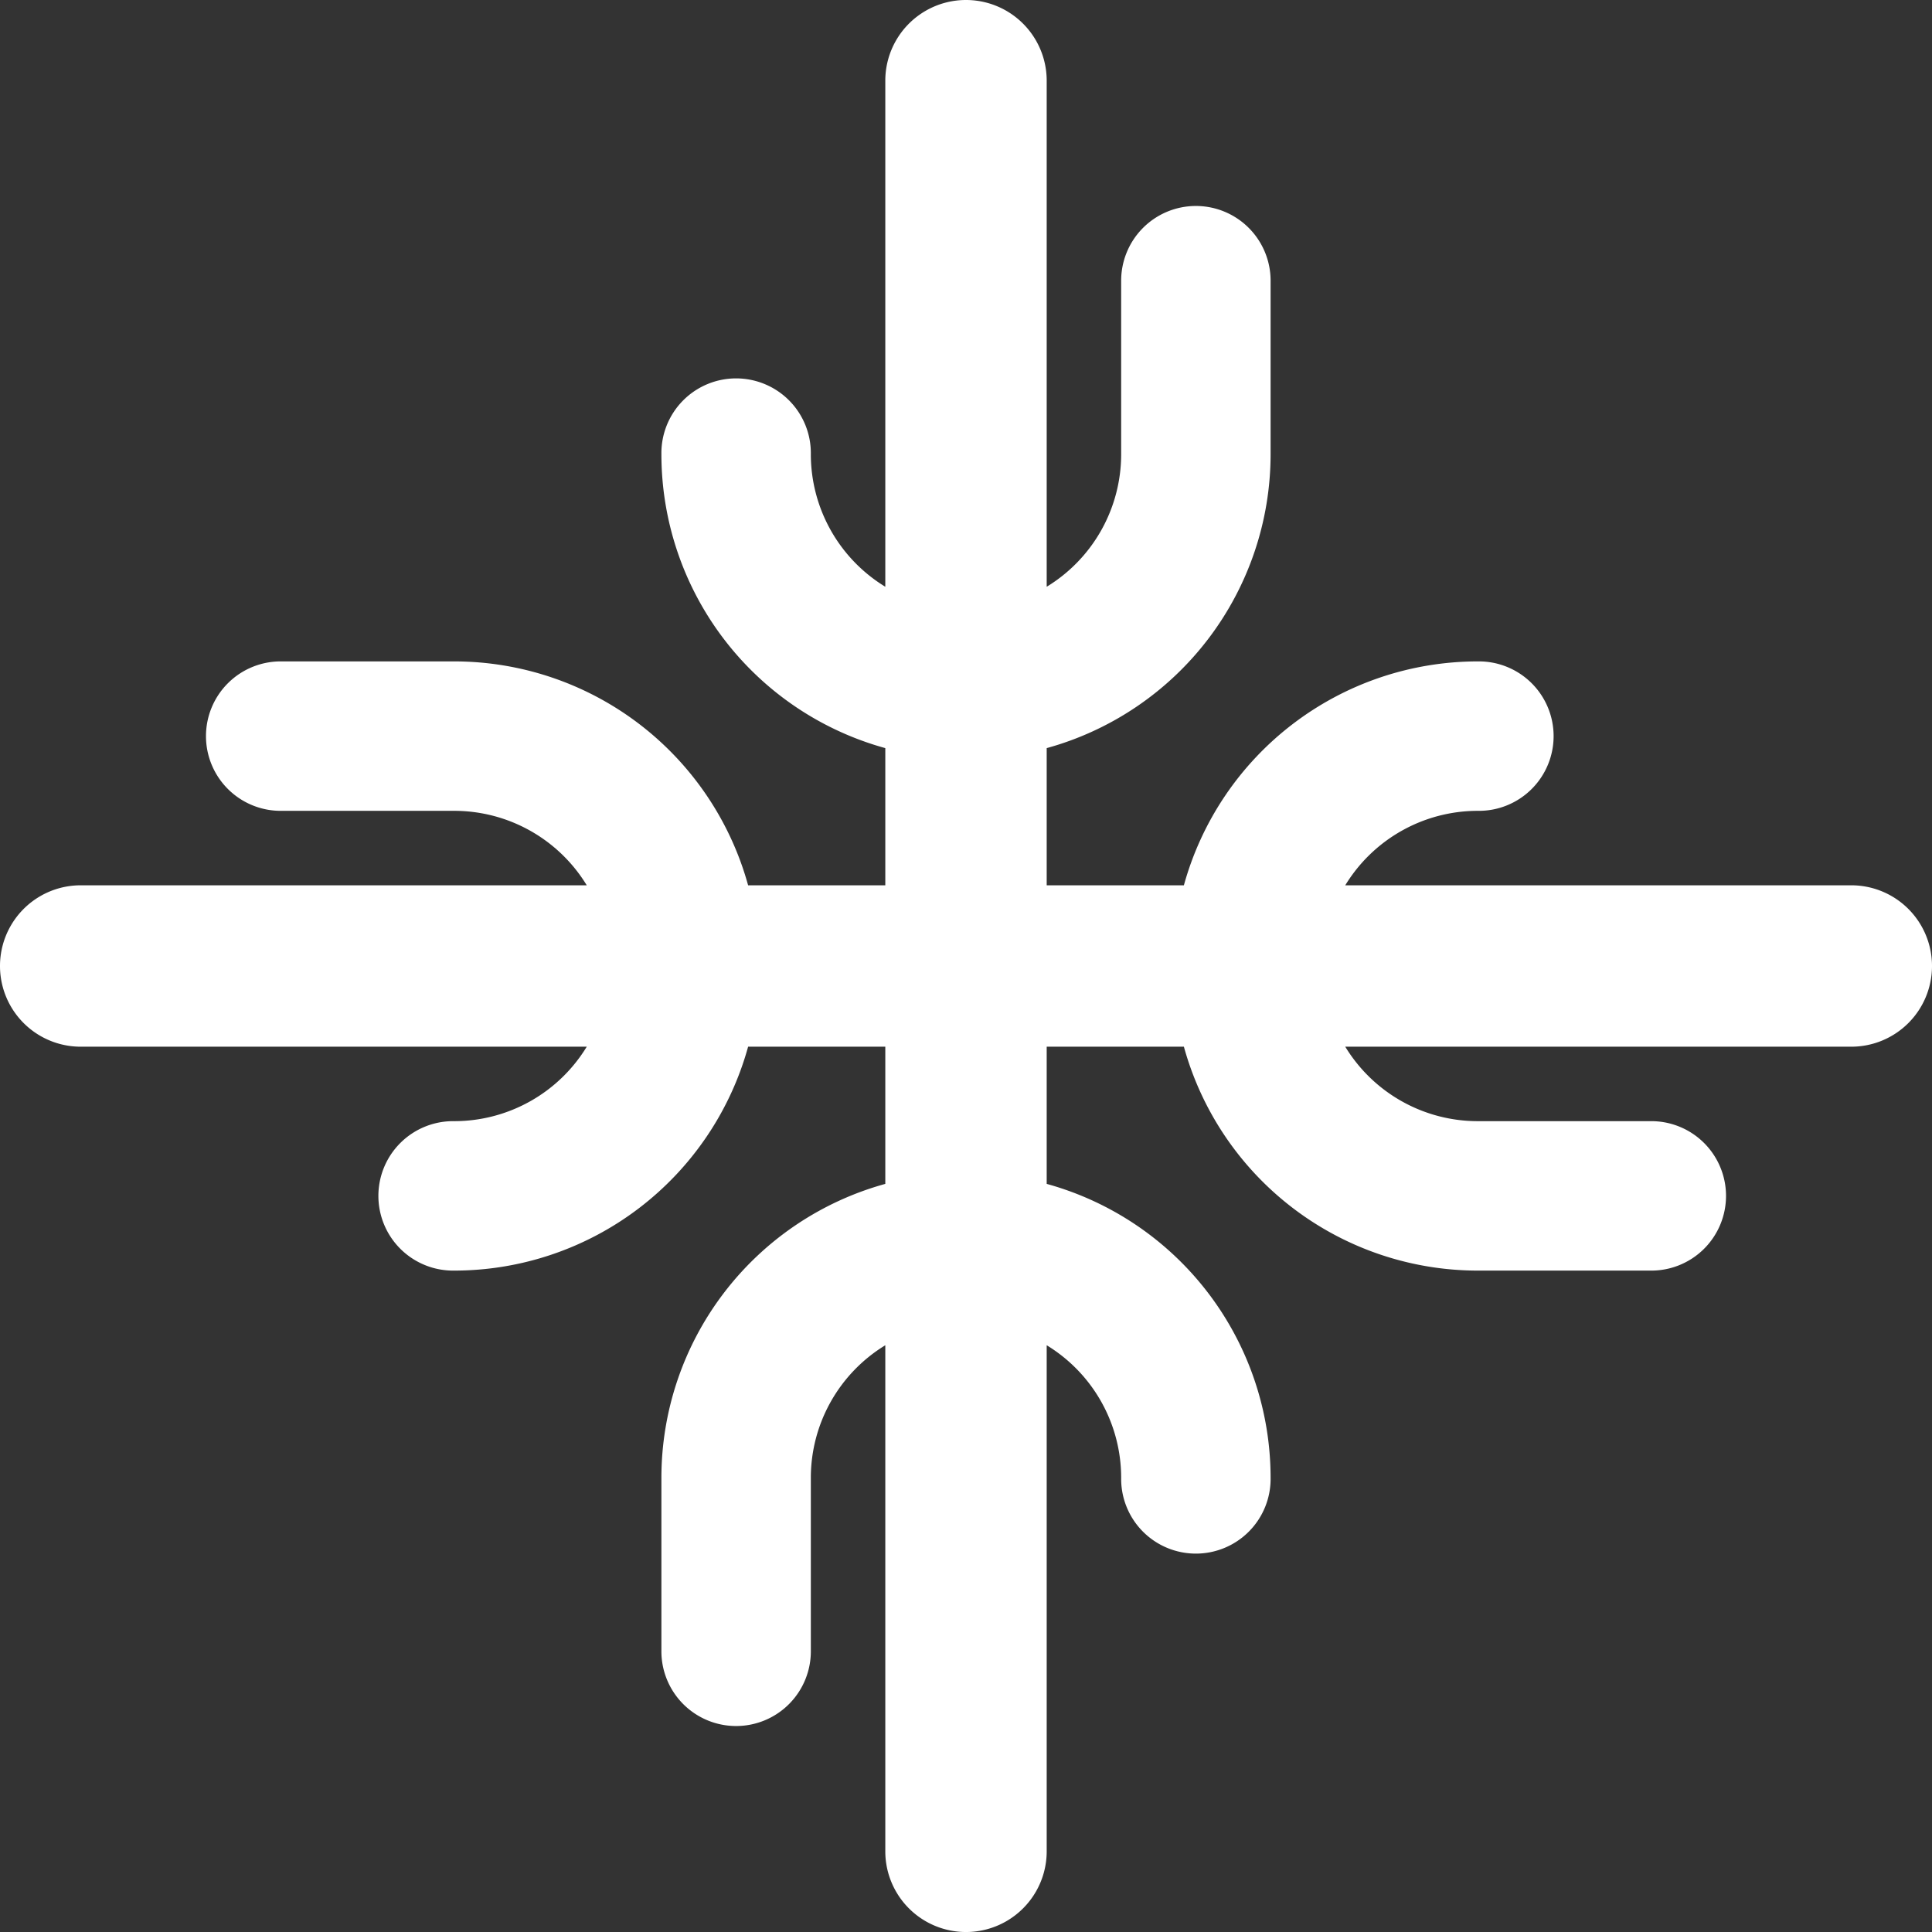 <svg id="Слой_1" data-name="Слой 1" xmlns="http://www.w3.org/2000/svg" viewBox="0 0 1080 1080"><rect x="0" y="0" width="1080" height="1080" fill="#333333" stroke="none"/><defs><style>.cls-1{fill:#fff;}</style></defs><title>logo-white</title><path class="cls-1" d="M1080,540a45.11,45.11,0,0,1-45.11,45.11H752a86.77,86.77,0,0,0,74.06,41.63h96.38a41.77,41.77,0,1,1,0,83.53H826.06A170.48,170.48,0,0,1,661.8,585.11H585.11V661.8A170.48,170.48,0,0,1,710.27,826.06a41.77,41.77,0,1,1-83.53,0A86.78,86.78,0,0,0,585.11,752v282.9a45.11,45.11,0,0,1-90.22,0V752a86.77,86.77,0,0,0-41.63,74.06v96.38a41.77,41.77,0,1,1-83.53,0V826.06A170.48,170.48,0,0,1,494.89,661.8V585.11H418.2A170.48,170.48,0,0,1,253.94,710.27a41.77,41.77,0,1,1,0-83.53A86.78,86.78,0,0,0,328,585.11H45.11a45.11,45.11,0,0,1,0-90.22H328a86.77,86.77,0,0,0-74.06-41.63H157.56a41.77,41.77,0,1,1,0-83.53h96.38A170.48,170.48,0,0,1,418.2,494.89h76.69V418.2A170.48,170.48,0,0,1,369.73,253.94a41.77,41.77,0,1,1,83.53,0A86.78,86.78,0,0,0,494.89,328V45.11a45.11,45.11,0,0,1,90.22,0V328a86.77,86.77,0,0,0,41.63-74.06V157.56a41.77,41.77,0,1,1,83.53,0v96.38A170.48,170.48,0,0,1,585.11,418.2v76.69H661.8A170.48,170.48,0,0,1,826.06,369.73a41.77,41.77,0,1,1,0,83.53A86.78,86.78,0,0,0,752,494.89h282.9A45.11,45.11,0,0,1,1080,540Z"/></svg>